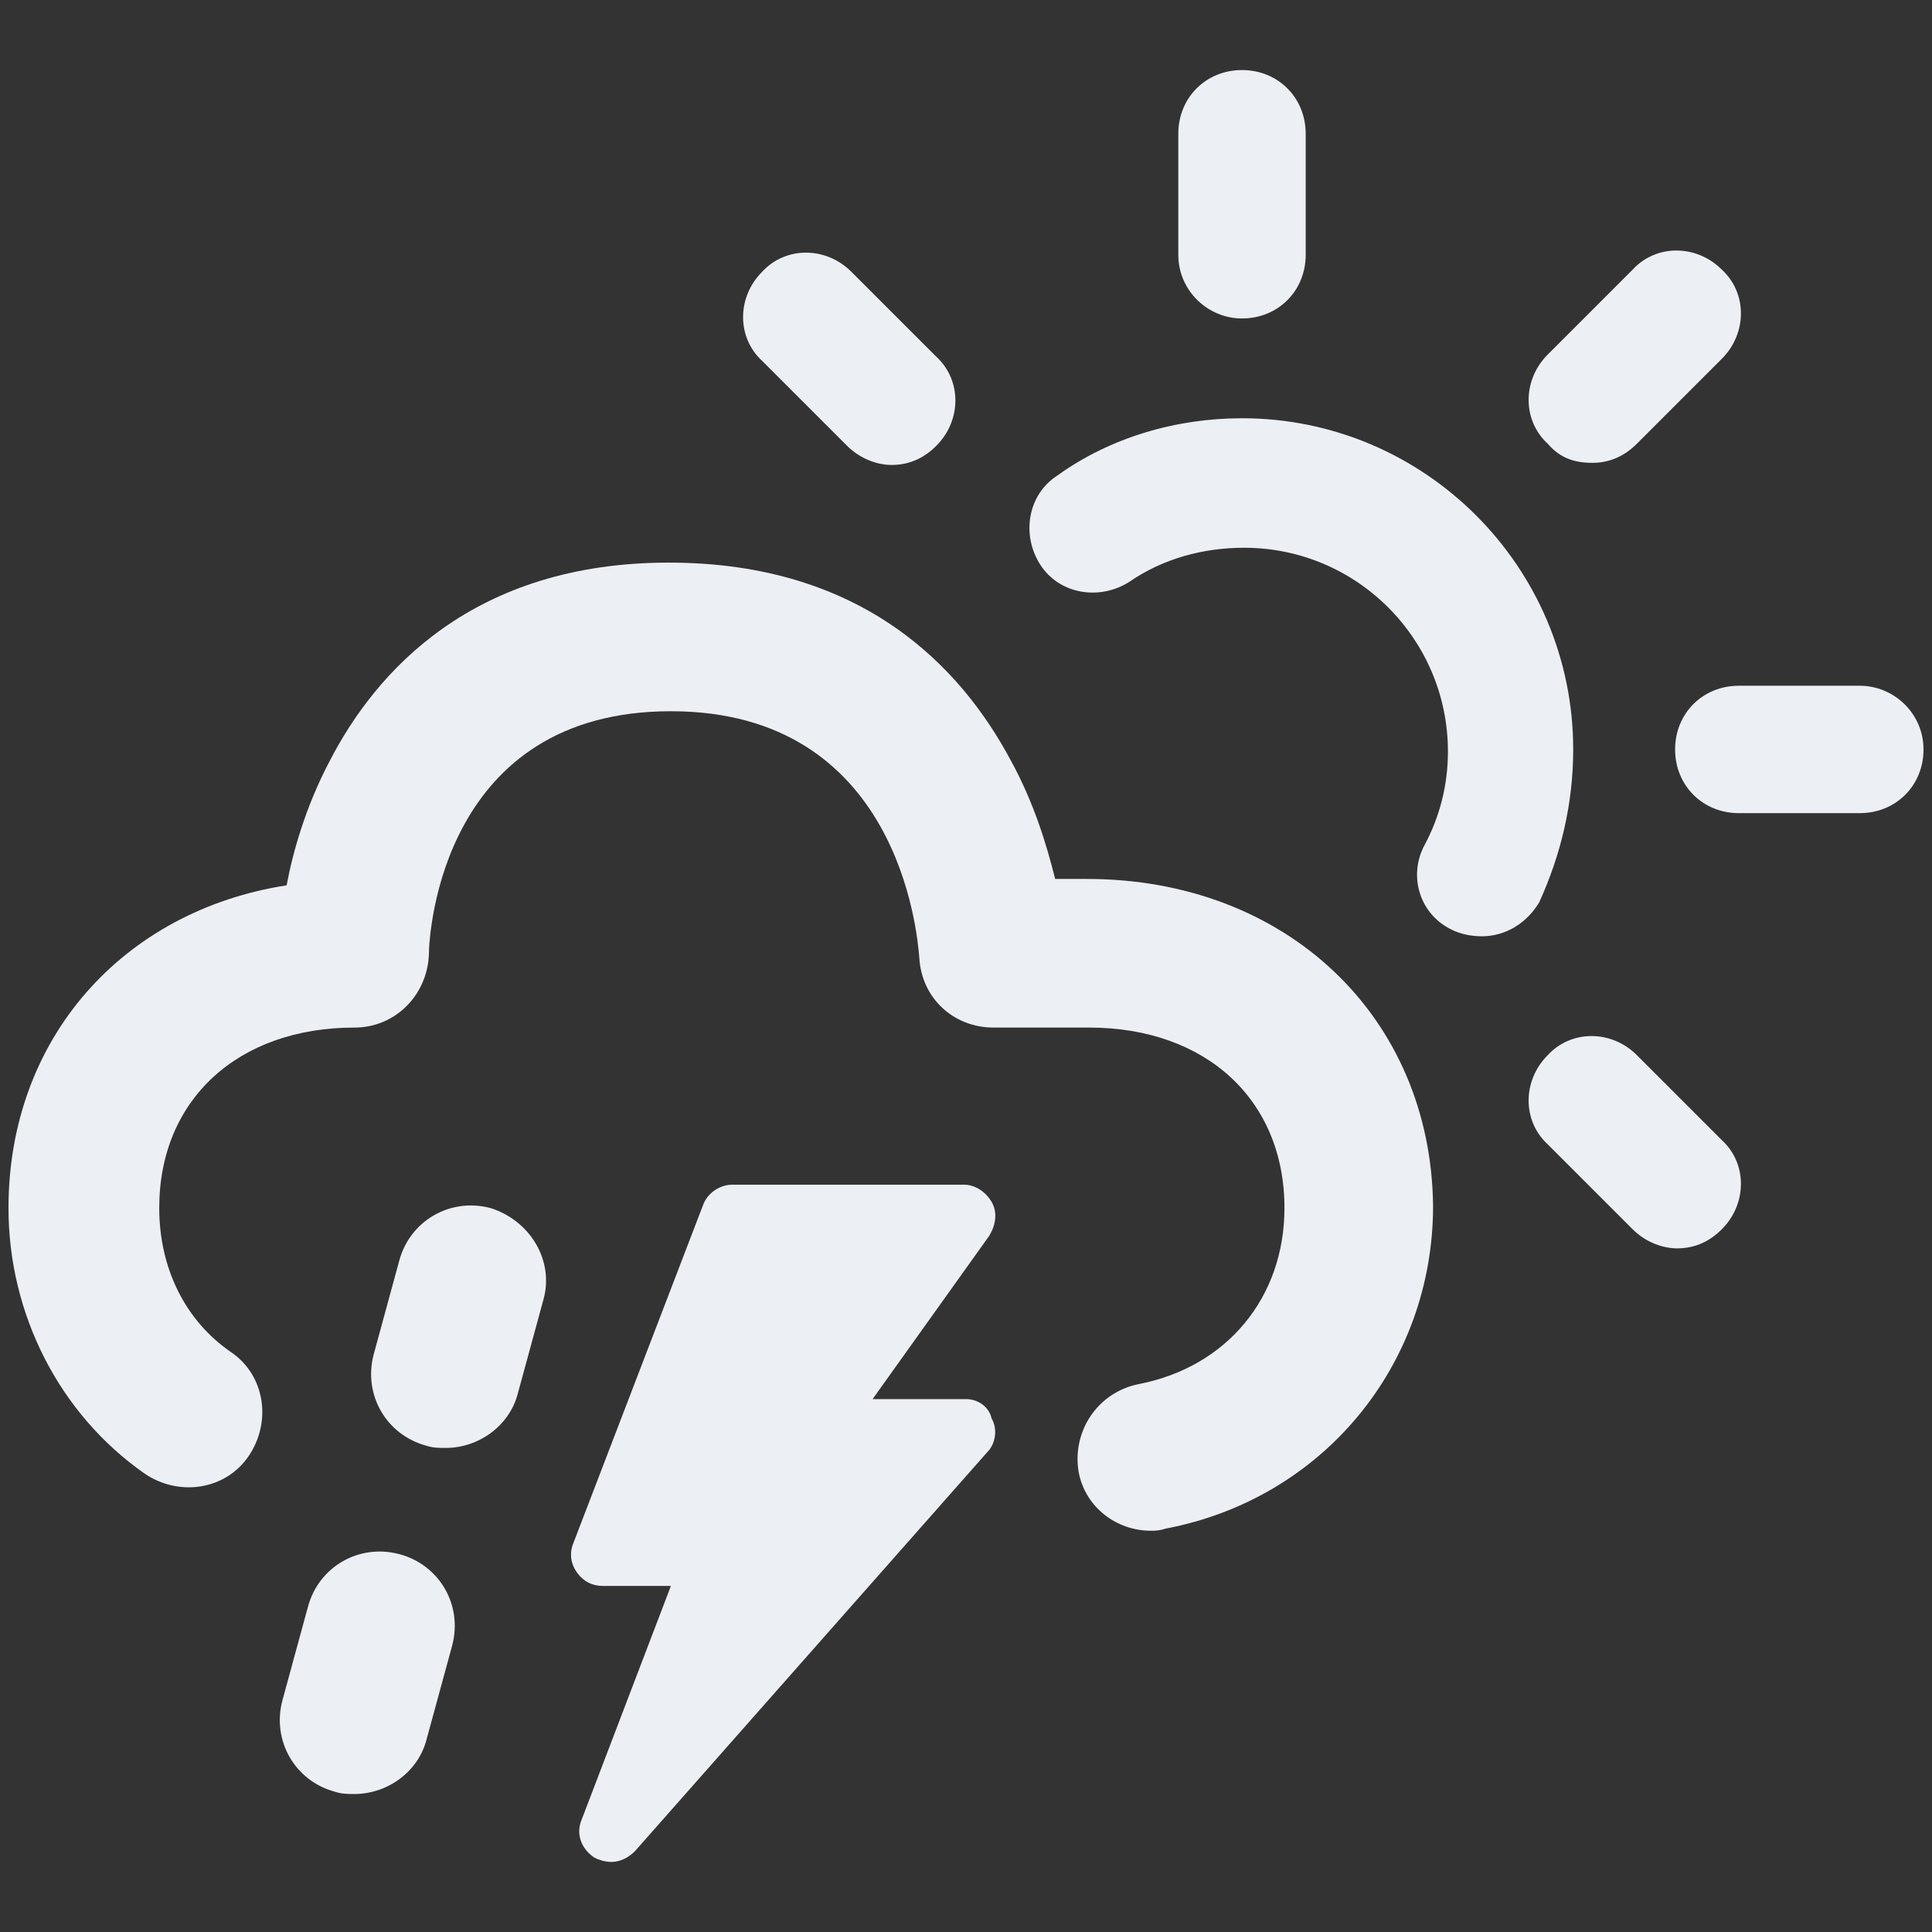 <svg version="1.1" id="Layer_1" xmlns="http://www.w3.org/2000/svg" x="0" y="0" viewBox="0 0 91 91" xml:space="preserve" width="91" height="91"><rect x="0" y="0" width="91" height="91" fill="#333333" stroke="none"/><title>cloud drizzle lightning sun</title><g class="nc-icon-wrapper" fill="#eceff4"><path d="M74.1 35.3c0-8.6-7-15.6-15.6-15.6-3.1 0-6.2.9-8.7 2.7-1.4.9-1.7 2.8-.8 4.2.9 1.4 2.8 1.7 4.2.8 1.6-1.1 3.5-1.6 5.4-1.6 5.3 0 9.6 4.3 9.6 9.6 0 1.6-.4 3.1-1.1 4.4-.8 1.5-.2 3.3 1.3 4 .4.2.9.3 1.4.3 1.1 0 2.1-.6 2.7-1.6 1-2.2 1.6-4.6 1.6-7.2z"/><path d="M58.5 15c1.7 0 3-1.3 3-3V6.3c0-1.7-1.3-3-3-3s-3 1.3-3 3V12c0 1.7 1.4 3 3 3z"/><path d="M87.6 32.3h-5.7c-1.7 0-3 1.3-3 3s1.3 3 3 3h5.7c1.7 0 3-1.3 3-3s-1.4-3-3-3z"/><path d="M75 21.8c.8 0 1.5-.3 2.1-.9l4-4c1.2-1.2 1.2-3.1 0-4.2-1.2-1.2-3.1-1.2-4.2 0l-4 4c-1.2 1.2-1.2 3.1 0 4.2.6.7 1.3.9 2.1.9z"/><path d="M77.1 49.7c-1.2-1.2-3.1-1.2-4.2 0-1.2 1.2-1.2 3.1 0 4.2l4 4c.6.6 1.4.9 2.1.9.8 0 1.5-.3 2.1-.9 1.2-1.2 1.2-3.1 0-4.2l-4-4z"/><path d="M39.9 21c.6.6 1.4.9 2.1.9.8 0 1.5-.3 2.1-.9 1.2-1.2 1.2-3.1 0-4.2l-4-4c-1.2-1.2-3.1-1.2-4.2 0-1.2 1.2-1.2 3.1 0 4.2l4 4z"/><path d="M51.2 41.4h-1.5c-.4-1.6-1-3.6-2.1-5.6-2.3-4.3-6.9-9.3-16.1-9.3-9.2 0-13.8 5.1-16 9.4-1.1 2.1-1.7 4.2-2 5.8C5.8 42.9.4 48.9.4 56.9c0 5 2.4 9.7 6.4 12.5 1.6 1.1 3.8.8 4.9-.8 1.1-1.6.8-3.8-.8-4.9-2.2-1.5-3.4-4-3.4-6.8 0-5.1 3.7-8.5 9.2-8.5 1.9 0 3.4-1.5 3.5-3.4 0-1.2.7-11.5 11.4-11.5 10.7 0 11.6 10.4 11.7 11.6.1 1.9 1.6 3.3 3.5 3.3h4.5c5.5 0 9.2 3.4 9.2 8.5 0 4.2-2.7 7.5-6.9 8.3-1.9.4-3.1 2.2-2.8 4.1.3 1.7 1.8 2.8 3.4 2.8.2 0 .4 0 .7-.1 7.4-1.4 12.6-7.7 12.6-15.2-.1-8.9-6.9-15.4-16.3-15.4z"/><path d="M23.1 56.9c-1.9-.5-3.8.6-4.3 2.5l-1.2 4.4c-.5 1.9.6 3.8 2.5 4.3.3.1.6.1.9.1 1.5 0 3-1 3.4-2.6l1.2-4.4c.5-1.8-.6-3.7-2.5-4.3z"/><path d="M18.8 73.2c-1.9-.5-3.8.6-4.3 2.5l-1.2 4.4c-.5 1.9.6 3.8 2.5 4.3.3.1.6.1.9.1 1.5 0 3-1 3.4-2.6l1.2-4.4c.5-1.9-.6-3.8-2.5-4.3z"/><path d="M45.5 65.9h-4.4l5.5-7.7c.3-.5.4-1.1.1-1.6-.3-.5-.8-.8-1.3-.8H34.5c-.6 0-1.2.4-1.4 1L27 72.7c-.2.5-.1 1 .2 1.4.3.4.7.6 1.2.6h3.2l-4.2 11c-.3.7 0 1.4.6 1.8.2.1.5.2.8.2.4 0 .8-.2 1.1-.5l16.6-18.8c.4-.4.5-1.1.2-1.6-.1-.5-.6-.9-1.2-.9z"/></g></svg>